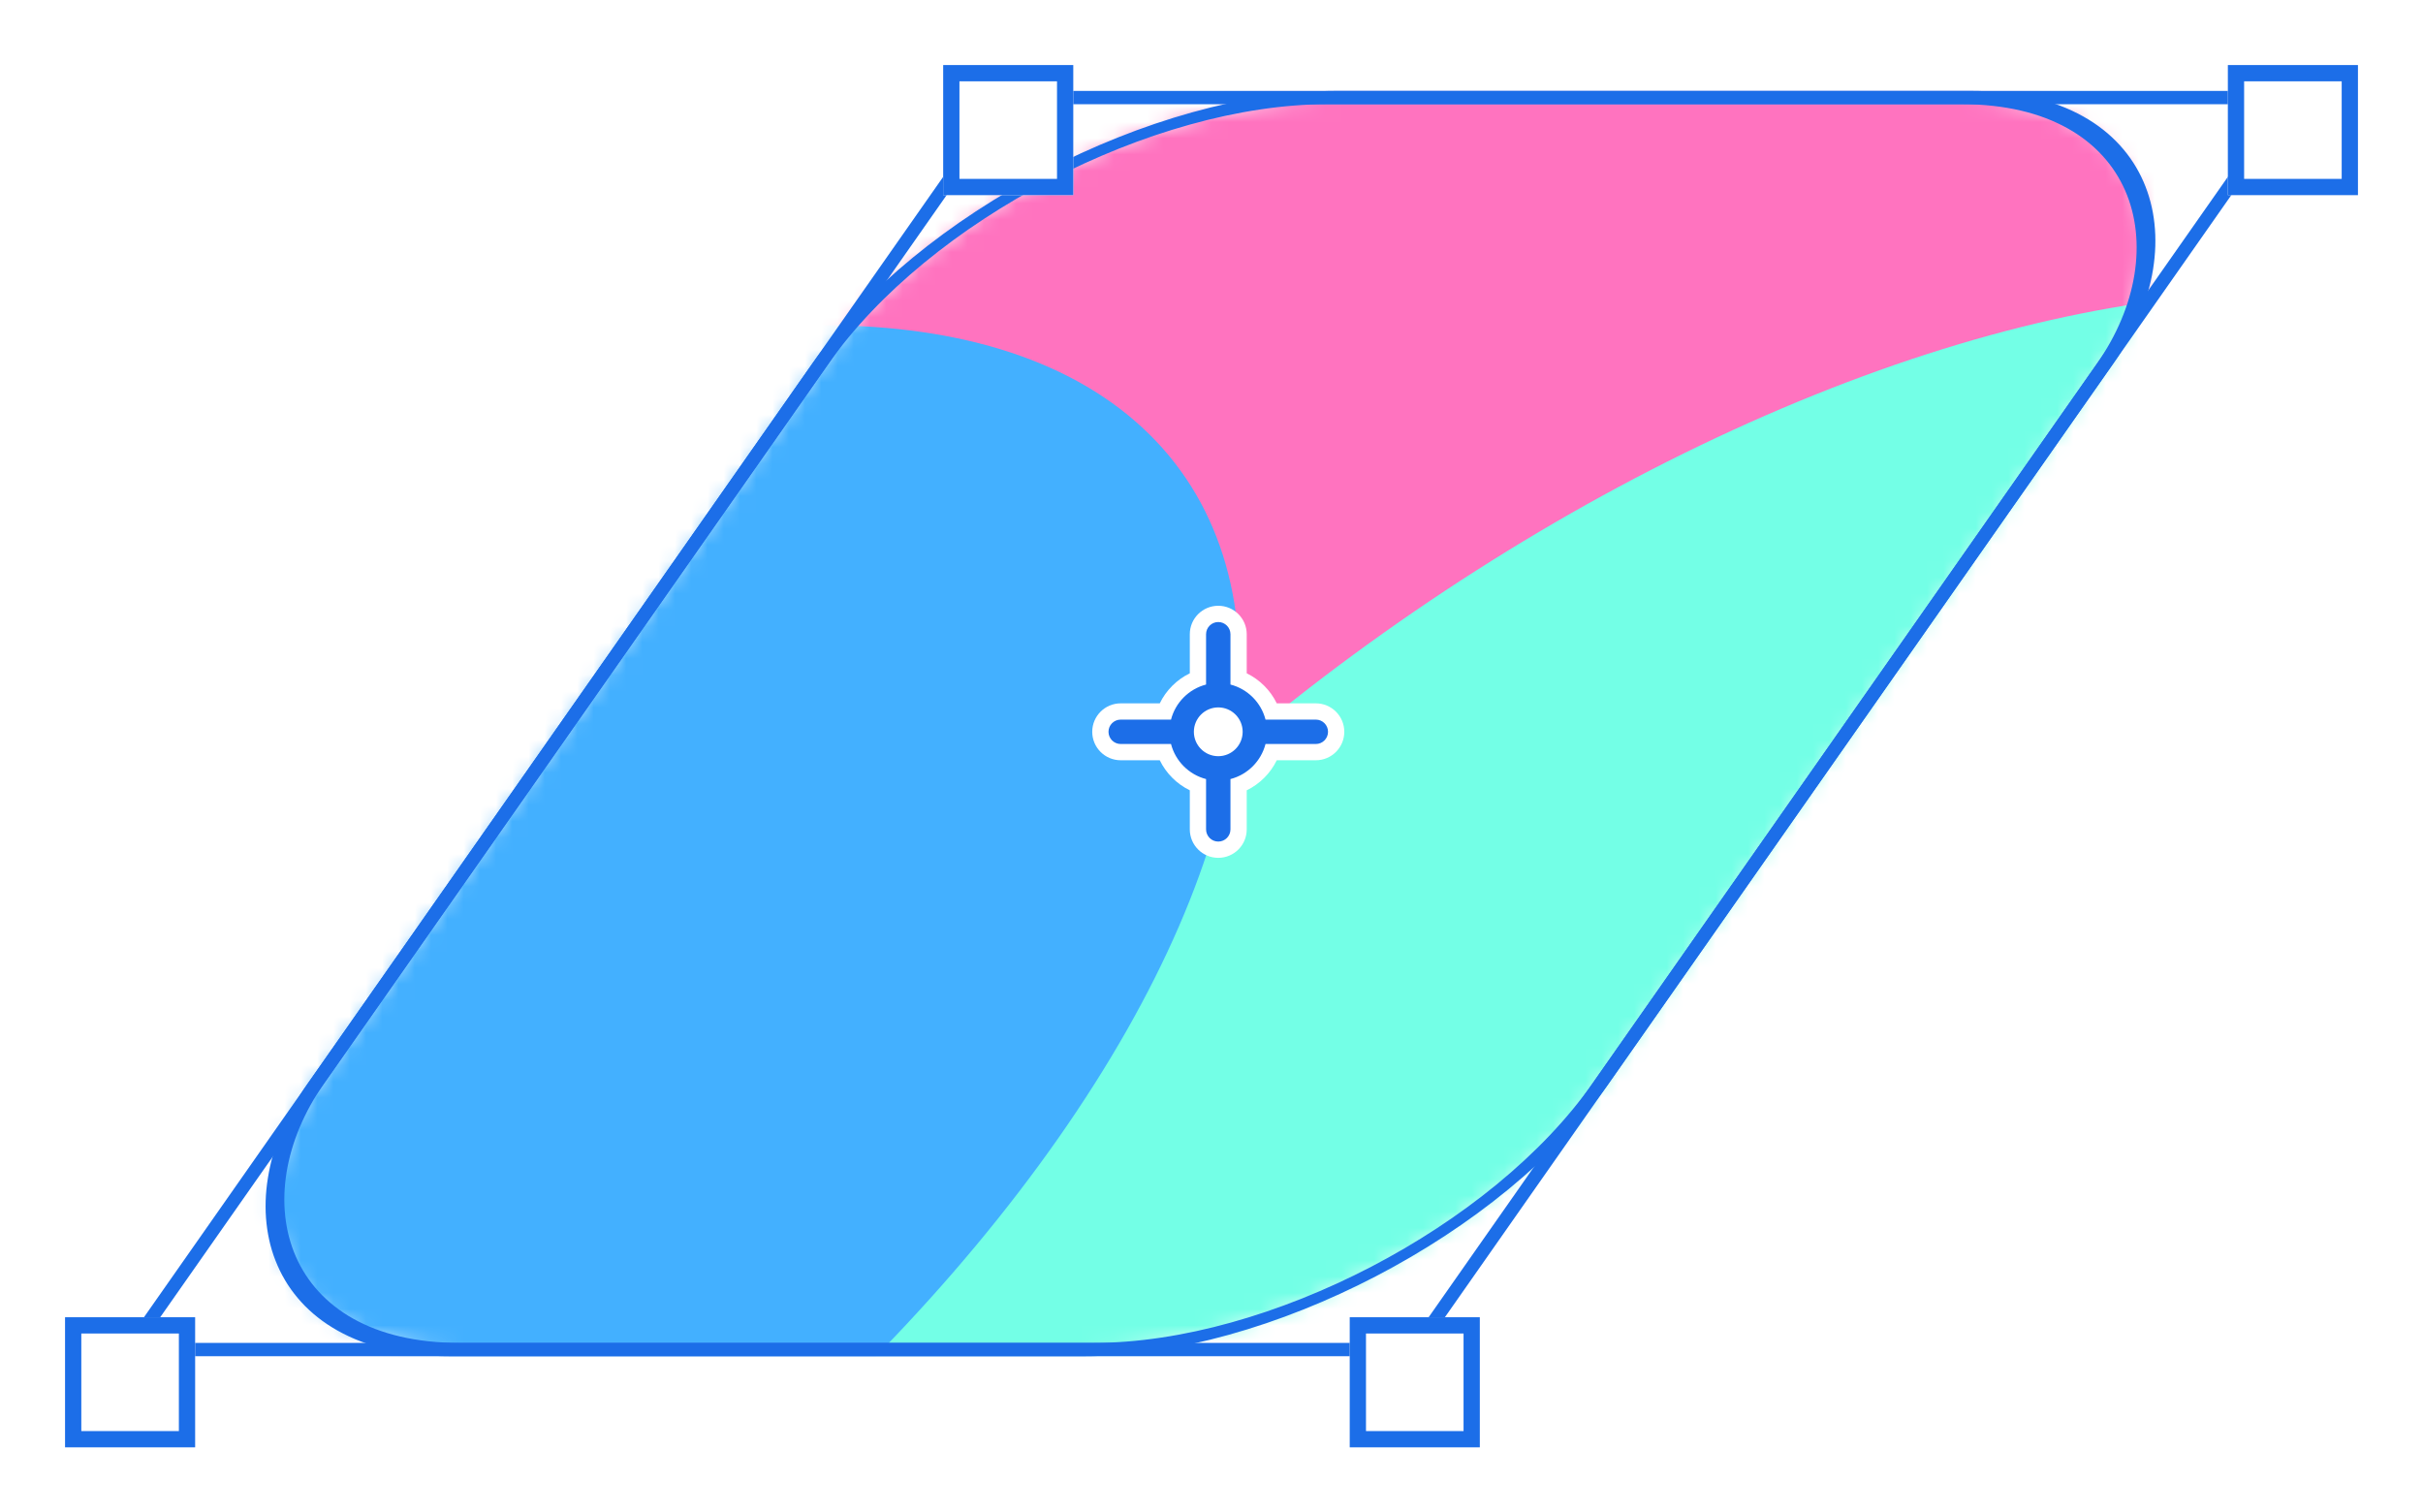 <svg width="149" height="93" viewBox="0 0 149 93" fill="none" xmlns="http://www.w3.org/2000/svg">
<mask id="mask0_1_185796" style="mask-type:alpha" maskUnits="userSpaceOnUse" x="16" y="6" width="117" height="77">
<rect width="79" height="94" rx="20" transform="matrix(1 0 -0.574 0.819 61.916 6)" fill="#FBFF35"/>
</mask>
<g mask="url(#mask0_1_185796)">
<ellipse cx="50" cy="61.039" rx="50" ry="61.039" transform="matrix(1 0 -0.574 0.819 82.126 -40)" fill="#FF73BF"/>
<ellipse cx="49.5" cy="61.039" rx="49.5" ry="61.039" transform="matrix(1 0 -0.574 0.819 90.514 18)" fill="#73FFE6"/>
<ellipse cx="49.5" cy="61.039" rx="49.5" ry="61.039" transform="matrix(1 0 -0.574 0.819 1.113 20)" fill="#43B0FF"/>
</g>
<rect width="79" height="94" rx="20" transform="matrix(1 0 -0.574 0.819 61.916 6)" stroke="#1C6EE8"/>
<rect width="79" height="94" transform="matrix(1 0 -0.574 0.819 61.916 6)" stroke="#1C6EE8"/>
<path d="M73.166 41.402V39C73.166 38.033 73.95 37.25 74.916 37.25C75.882 37.25 76.666 38.033 76.666 39V41.402C77.469 41.794 78.122 42.447 78.514 43.25H80.916C81.882 43.25 82.666 44.033 82.666 45C82.666 45.967 81.882 46.75 80.916 46.75H78.514C78.122 47.553 77.469 48.206 76.666 48.598V51C76.666 51.967 75.882 52.75 74.916 52.75C73.95 52.75 73.166 51.967 73.166 51V48.598C72.362 48.206 71.71 47.553 71.318 46.75H68.916C67.95 46.75 67.166 45.967 67.166 45C67.166 44.033 67.95 43.25 68.916 43.25H71.318C71.71 42.447 72.362 41.794 73.166 41.402Z" fill="white"/>
<path fill-rule="evenodd" clip-rule="evenodd" d="M74.916 38.25C75.33 38.25 75.666 38.586 75.666 39V42.094C76.72 42.366 77.55 43.196 77.822 44.25H80.916C81.33 44.25 81.666 44.586 81.666 45C81.666 45.414 81.33 45.75 80.916 45.75H77.822C77.55 46.804 76.72 47.634 75.666 47.906V51C75.666 51.414 75.33 51.75 74.916 51.75C74.502 51.75 74.166 51.414 74.166 51V47.906C73.112 47.634 72.282 46.804 72.01 45.75H68.916C68.502 45.75 68.166 45.414 68.166 45C68.166 44.586 68.502 44.25 68.916 44.25H72.01C72.282 43.196 73.112 42.366 74.166 42.094V39C74.166 38.586 74.502 38.25 74.916 38.25ZM76.416 45C76.416 45.828 75.744 46.5 74.916 46.5C74.088 46.5 73.416 45.828 73.416 45C73.416 44.172 74.088 43.5 74.916 43.5C75.744 43.5 76.416 44.172 76.416 45Z" fill="#1C6EE8"/>
<g filter="url(#filter0_d_1_185796)">
<rect x="58" y="2" width="8" height="8" fill="white"/>
<rect x="58.5" y="2.5" width="7" height="7" stroke="#1C6EE8"/>
</g>
<g filter="url(#filter1_d_1_185796)">
<rect x="4" y="79" width="8" height="8" fill="white"/>
<rect x="4.5" y="79.5" width="7" height="7" stroke="#1C6EE8"/>
</g>
<g filter="url(#filter2_d_1_185796)">
<rect x="137" y="2" width="8" height="8" fill="white"/>
<rect x="137.5" y="2.5" width="7" height="7" stroke="#1C6EE8"/>
</g>
<g filter="url(#filter3_d_1_185796)">
<rect x="83" y="79" width="8" height="8" fill="white"/>
<rect x="83.5" y="79.5" width="7" height="7" stroke="#1C6EE8"/>
</g>
<defs>
<filter id="filter0_d_1_185796" x="54" y="0" width="16" height="16" filterUnits="userSpaceOnUse" color-interpolation-filters="sRGB">
<feFlood flood-opacity="0" result="BackgroundImageFix"/>
<feColorMatrix in="SourceAlpha" type="matrix" values="0 0 0 0 0 0 0 0 0 0 0 0 0 0 0 0 0 0 127 0" result="hardAlpha"/>
<feOffset dy="2"/>
<feGaussianBlur stdDeviation="2"/>
<feColorMatrix type="matrix" values="0 0 0 0 0 0 0 0 0 0 0 0 0 0 0 0 0 0 0.45 0"/>
<feBlend mode="normal" in2="BackgroundImageFix" result="effect1_dropShadow_1_185796"/>
<feBlend mode="normal" in="SourceGraphic" in2="effect1_dropShadow_1_185796" result="shape"/>
</filter>
<filter id="filter1_d_1_185796" x="0" y="77" width="16" height="16" filterUnits="userSpaceOnUse" color-interpolation-filters="sRGB">
<feFlood flood-opacity="0" result="BackgroundImageFix"/>
<feColorMatrix in="SourceAlpha" type="matrix" values="0 0 0 0 0 0 0 0 0 0 0 0 0 0 0 0 0 0 127 0" result="hardAlpha"/>
<feOffset dy="2"/>
<feGaussianBlur stdDeviation="2"/>
<feColorMatrix type="matrix" values="0 0 0 0 0 0 0 0 0 0 0 0 0 0 0 0 0 0 0.45 0"/>
<feBlend mode="normal" in2="BackgroundImageFix" result="effect1_dropShadow_1_185796"/>
<feBlend mode="normal" in="SourceGraphic" in2="effect1_dropShadow_1_185796" result="shape"/>
</filter>
<filter id="filter2_d_1_185796" x="133" y="0" width="16" height="16" filterUnits="userSpaceOnUse" color-interpolation-filters="sRGB">
<feFlood flood-opacity="0" result="BackgroundImageFix"/>
<feColorMatrix in="SourceAlpha" type="matrix" values="0 0 0 0 0 0 0 0 0 0 0 0 0 0 0 0 0 0 127 0" result="hardAlpha"/>
<feOffset dy="2"/>
<feGaussianBlur stdDeviation="2"/>
<feColorMatrix type="matrix" values="0 0 0 0 0 0 0 0 0 0 0 0 0 0 0 0 0 0 0.45 0"/>
<feBlend mode="normal" in2="BackgroundImageFix" result="effect1_dropShadow_1_185796"/>
<feBlend mode="normal" in="SourceGraphic" in2="effect1_dropShadow_1_185796" result="shape"/>
</filter>
<filter id="filter3_d_1_185796" x="79" y="77" width="16" height="16" filterUnits="userSpaceOnUse" color-interpolation-filters="sRGB">
<feFlood flood-opacity="0" result="BackgroundImageFix"/>
<feColorMatrix in="SourceAlpha" type="matrix" values="0 0 0 0 0 0 0 0 0 0 0 0 0 0 0 0 0 0 127 0" result="hardAlpha"/>
<feOffset dy="2"/>
<feGaussianBlur stdDeviation="2"/>
<feColorMatrix type="matrix" values="0 0 0 0 0 0 0 0 0 0 0 0 0 0 0 0 0 0 0.45 0"/>
<feBlend mode="normal" in2="BackgroundImageFix" result="effect1_dropShadow_1_185796"/>
<feBlend mode="normal" in="SourceGraphic" in2="effect1_dropShadow_1_185796" result="shape"/>
</filter>
</defs>
</svg>

